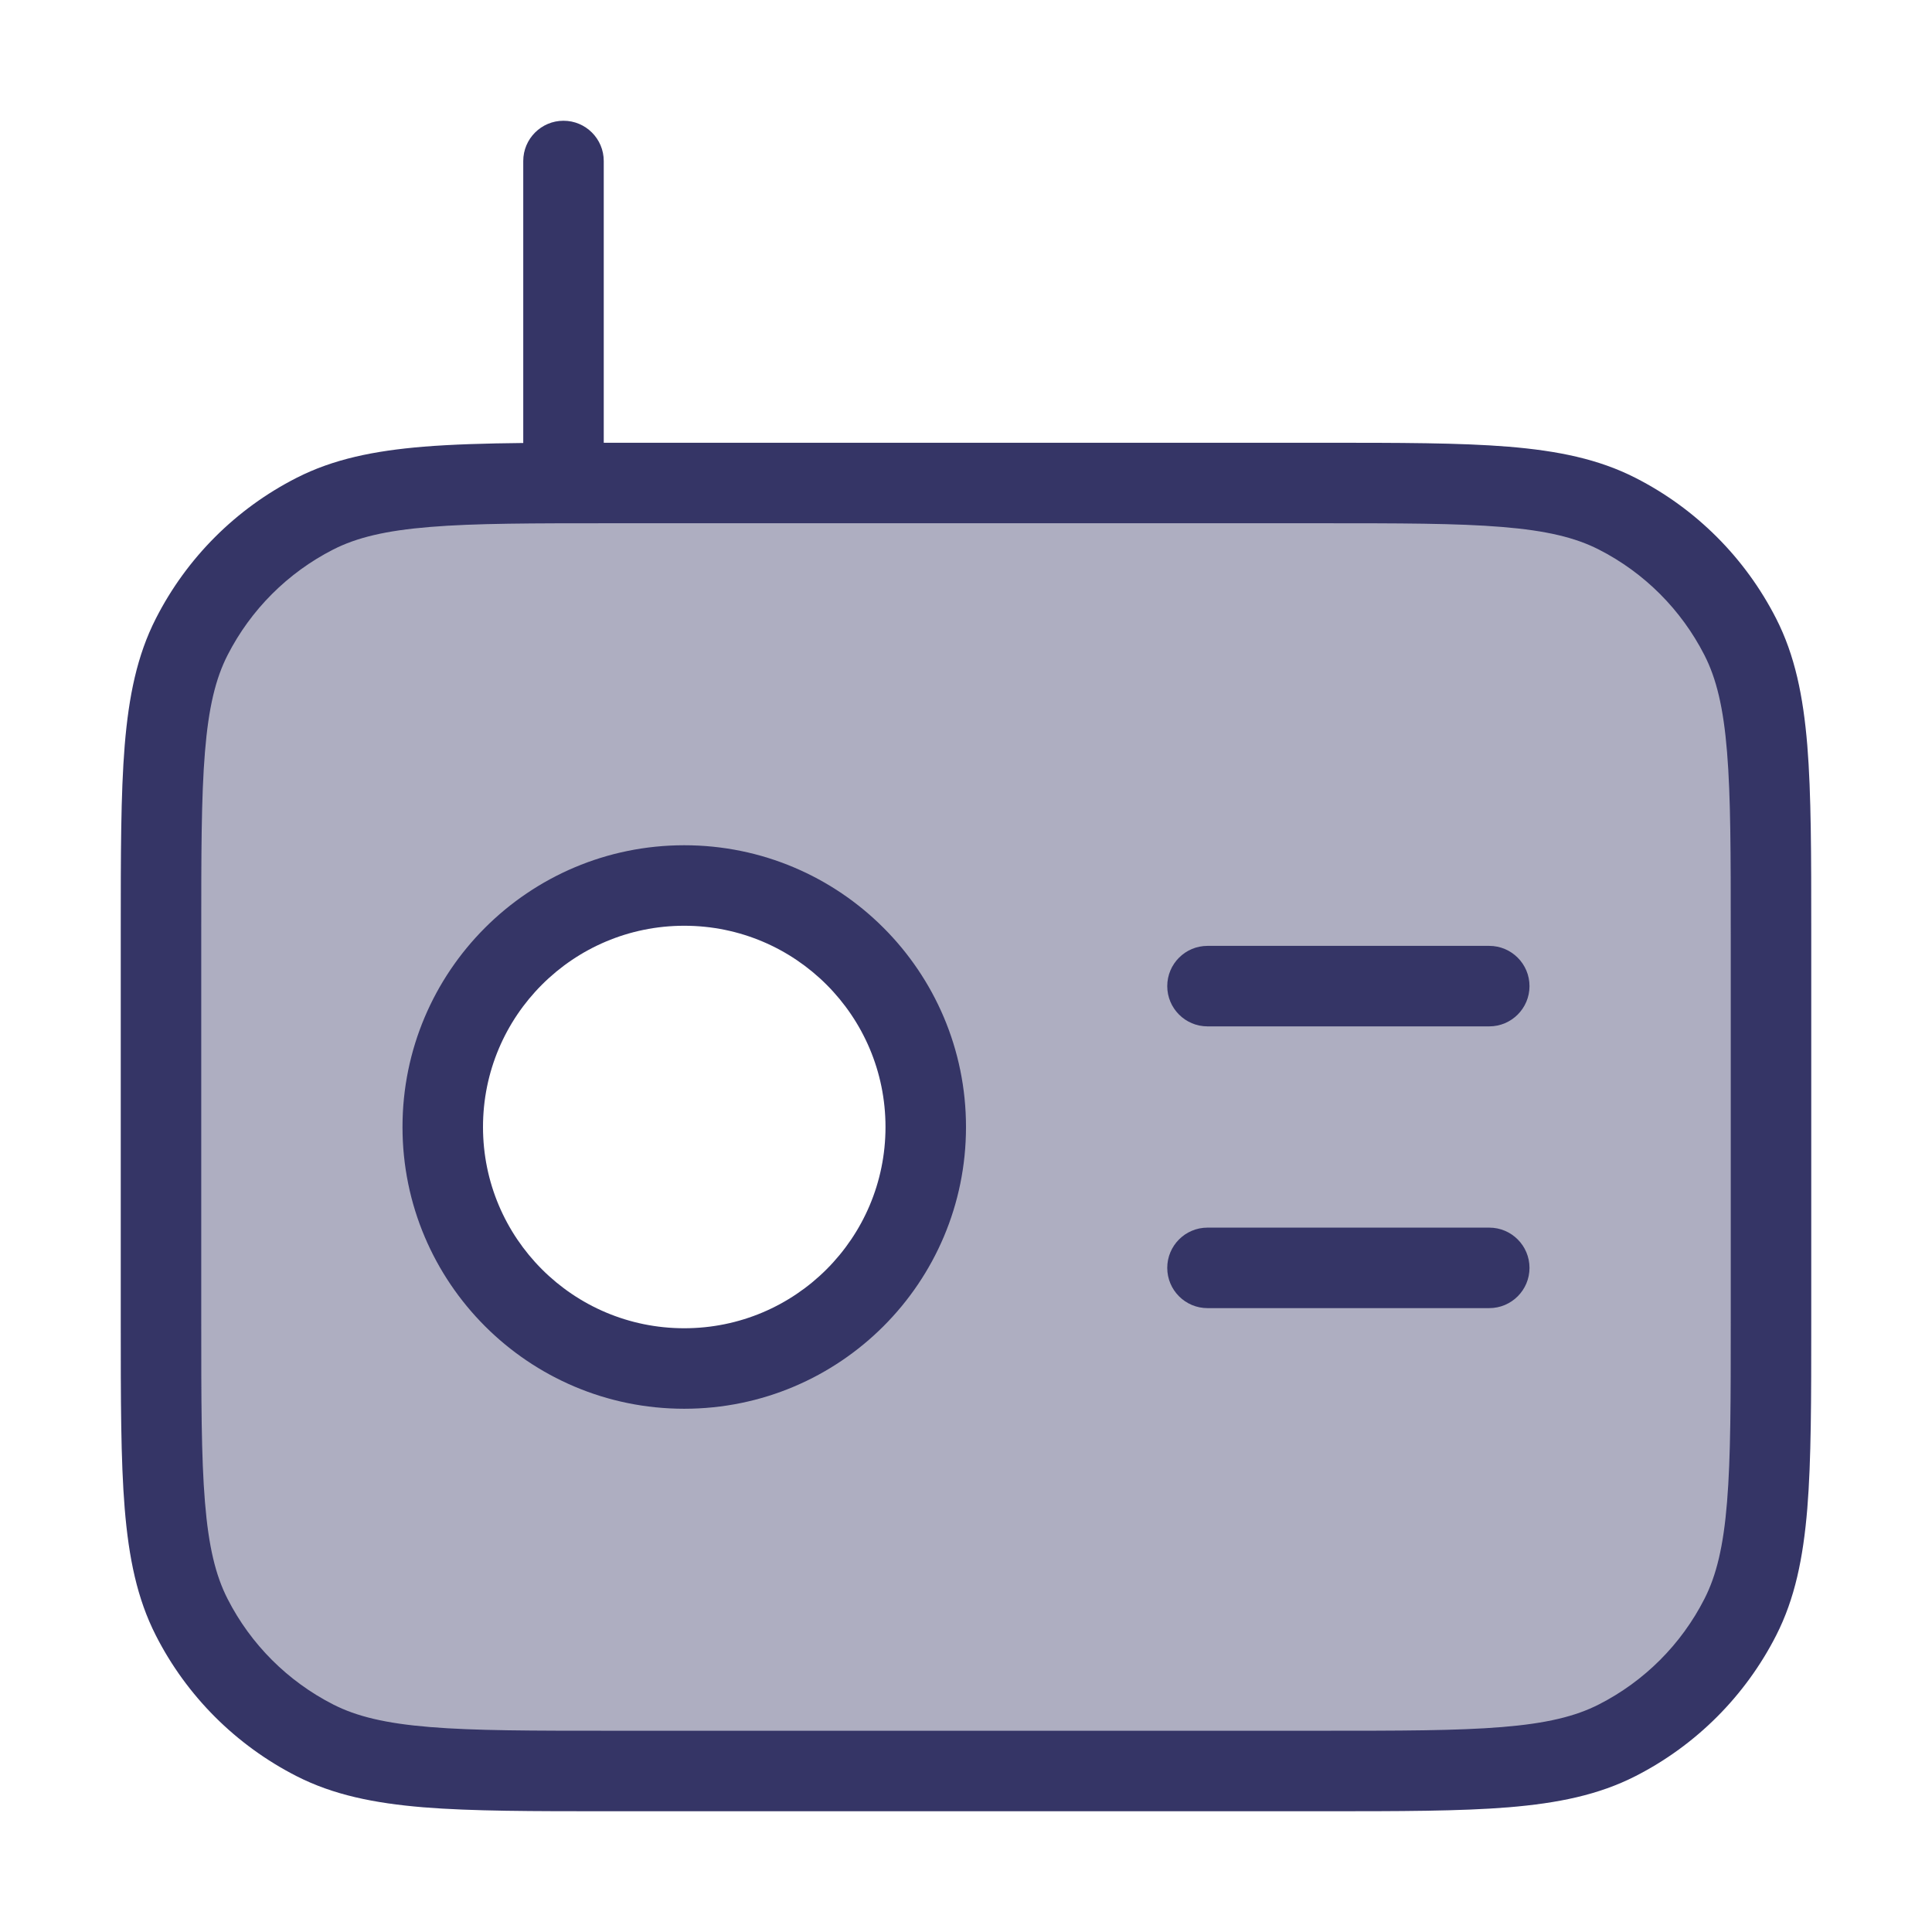 <svg width="24" height="24" viewBox="0 0 24 24" fill="none" xmlns="http://www.w3.org/2000/svg">
<path opacity="0.4" fill-rule="evenodd" clip-rule="evenodd" d="M2.381 7.911C2 8.66 2 9.64 2 11.6V16.4C2 18.36 2 19.34 2.381 20.089C2.717 20.747 3.252 21.283 3.911 21.619C4.66 22 5.64 22 7.6 22H16.4C18.36 22 19.34 22 20.089 21.619C20.747 21.283 21.283 20.747 21.619 20.089C22 19.34 22 18.36 22 16.4V11.6C22 9.64 22 8.66 21.619 7.911C21.283 7.252 20.747 6.717 20.089 6.381C19.34 6 18.36 6 16.4 6H7.6C5.64 6 4.66 6 3.911 6.381C3.252 6.717 2.717 7.252 2.381 7.911ZM8.5 17C6.843 17 5.5 15.657 5.5 14C5.5 12.343 6.843 11 8.5 11C10.157 11 11.5 12.343 11.5 14C11.5 15.657 10.157 17 8.5 17Z" fill="#353566"/>
<path d="M19 15.75C19 15.474 18.776 15.25 18.5 15.25H15C14.724 15.25 14.5 15.474 14.5 15.75C14.5 16.026 14.724 16.25 15 16.25H18.5C18.776 16.25 19 16.026 19 15.75Z" fill="#353566"/>
<path d="M18.5 11.75C18.776 11.75 19 11.974 19 12.25C19 12.526 18.776 12.75 18.5 12.75H15C14.724 12.75 14.5 12.526 14.5 12.25C14.5 11.974 14.724 11.75 15 11.75H18.5Z" fill="#353566"/>
<path fill-rule="evenodd" clip-rule="evenodd" d="M12 14C12 12.067 10.433 10.5 8.5 10.5C6.567 10.5 5 12.067 5 14C5 15.933 6.567 17.5 8.5 17.5C10.433 17.5 12 15.933 12 14ZM8.5 11.5C9.881 11.5 11 12.619 11 14C11 15.381 9.881 16.5 8.5 16.5C7.119 16.5 6 15.381 6 14C6 12.619 7.119 11.5 8.5 11.5Z" fill="#353566"/>
<path fill-rule="evenodd" clip-rule="evenodd" d="M6.5 2C6.5 1.724 6.724 1.5 7 1.5C7.276 1.5 7.5 1.724 7.5 2V5.5C7.526 5.5 7.552 5.5 7.578 5.5H16.422C17.384 5.5 18.136 5.5 18.739 5.549C19.354 5.6 19.859 5.703 20.316 5.936C21.069 6.319 21.68 6.931 22.064 7.684C22.297 8.141 22.4 8.646 22.451 9.26C22.5 9.865 22.5 10.617 22.5 11.578V16.422C22.5 17.384 22.5 18.136 22.451 18.739C22.4 19.354 22.297 19.859 22.064 20.316C21.68 21.069 21.069 21.68 20.316 22.064C19.859 22.297 19.354 22.4 18.739 22.451C18.136 22.5 17.384 22.5 16.422 22.5H7.578C6.616 22.5 5.865 22.5 5.26 22.451C4.646 22.4 4.141 22.297 3.684 22.064C2.931 21.68 2.319 21.069 1.936 20.316C1.703 19.859 1.6 19.354 1.549 18.739C1.5 18.136 1.5 17.384 1.5 16.422V11.578C1.5 10.617 1.5 9.865 1.549 9.26C1.6 8.646 1.703 8.141 1.936 7.684C2.319 6.931 2.931 6.319 3.684 5.936C4.141 5.703 4.646 5.6 5.26 5.549C5.618 5.52 6.027 5.508 6.5 5.503V2ZM5.342 6.546C4.789 6.591 4.43 6.678 4.138 6.827C3.574 7.115 3.115 7.574 2.827 8.138C2.678 8.43 2.591 8.789 2.546 9.342C2.5 9.9 2.5 10.612 2.5 11.6V16.4C2.5 17.388 2.5 18.099 2.546 18.658C2.591 19.211 2.678 19.57 2.827 19.862C3.115 20.427 3.574 20.885 4.138 21.173C4.43 21.322 4.789 21.409 5.342 21.454C5.9 21.5 6.612 21.5 7.6 21.5H16.4C17.388 21.5 18.099 21.5 18.658 21.454C19.211 21.409 19.57 21.322 19.862 21.173C20.427 20.885 20.885 20.427 21.173 19.862C21.322 19.57 21.409 19.211 21.454 18.658C21.5 18.099 21.5 17.388 21.5 16.4V11.6C21.5 10.612 21.5 9.9 21.454 9.342C21.409 8.789 21.322 8.43 21.173 8.138C20.885 7.574 20.427 7.115 19.862 6.827C19.57 6.678 19.211 6.591 18.658 6.546C18.099 6.5 17.388 6.5 16.4 6.5H7.6C6.612 6.5 5.9 6.5 5.342 6.546Z" fill="#353566"/>
</svg>
